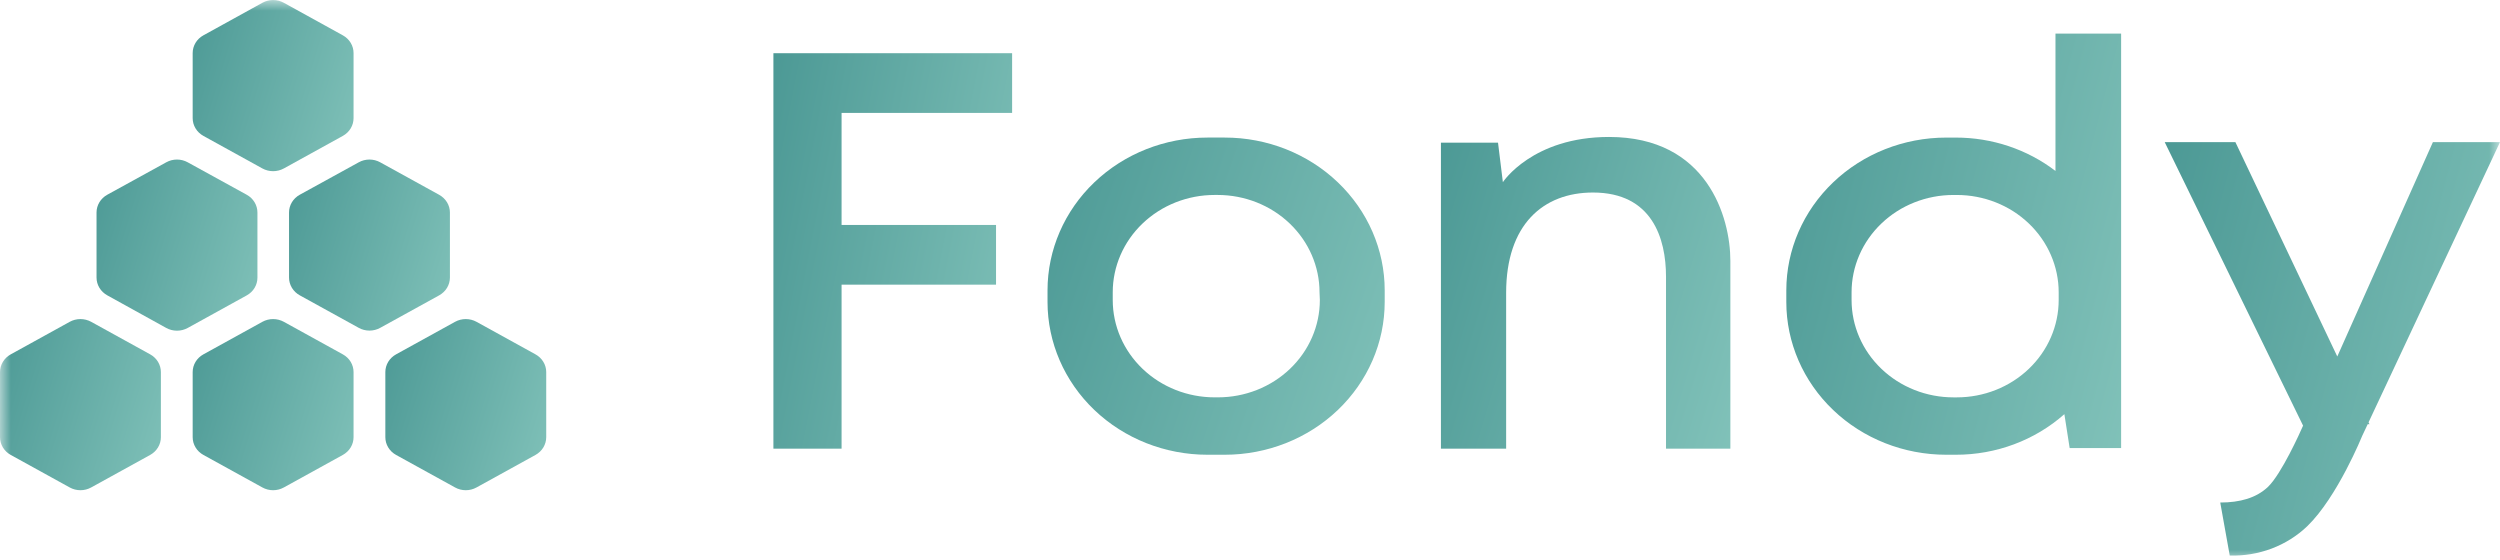 <svg width="116" height="26" viewBox="0 0 116 26" fill="none" xmlns="http://www.w3.org/2000/svg">
<g clip-path="url(#clip0_215_4710)">
<mask id="mask0_215_4710" style="mask-type:luminance" maskUnits="userSpaceOnUse" x="0" y="0" width="116" height="26">
<path d="M116 0H0V26H116V0Z" fill="white"/>
</mask>
<g mask="url(#mask0_215_4710)">
<path d="M46.962 5.239V2.469H39.049H37.133H35.886V20.818H39.049V13.208H46.216V10.438H39.049V5.239H46.962Z" fill="url(#paint0_linear_215_4710)"/>
<path d="M77.303 12.839V20.817H80.289V12.104C80.289 10.081 79.214 6.355 74.66 6.355C71.102 6.355 69.733 8.452 69.733 8.452L69.508 6.619H66.859V20.817H69.885V13.585C69.885 10.423 71.602 8.933 73.913 8.933C76.661 8.933 77.303 11.063 77.303 12.839Z" fill="url(#paint1_linear_215_4710)"/>
<path d="M109.901 19.596L116 6.594H112.887L108.45 16.541L103.722 6.594H100.442L106.863 19.75C106.723 20.069 105.867 21.976 105.237 22.589C104.687 23.11 103.928 23.317 103.019 23.317L103.46 25.777C104.125 25.797 104.787 25.687 105.406 25.453C106.024 25.219 106.586 24.867 107.056 24.417C108.458 23.062 109.613 20.209 109.613 20.209L109.861 19.684H109.944L109.901 19.596Z" fill="url(#paint2_linear_215_4710)"/>
<path d="M56.829 6.383H56.025C54.057 6.383 52.17 7.13 50.778 8.46C49.387 9.789 48.605 11.593 48.605 13.473V14.012C48.606 15.892 49.388 17.695 50.779 19.024C52.171 20.353 54.058 21.1 56.025 21.1H56.829C58.797 21.1 60.684 20.353 62.075 19.024C63.467 17.695 64.249 15.892 64.25 14.012V13.473C64.25 11.593 63.468 9.789 62.076 8.46C60.685 7.13 58.797 6.383 56.829 6.383ZM61.241 13.92C61.241 15.118 60.743 16.267 59.856 17.114C58.97 17.961 57.767 18.437 56.513 18.437H56.359C55.105 18.437 53.902 17.961 53.016 17.114C52.129 16.267 51.631 15.118 51.631 13.92V13.563C51.631 12.365 52.129 11.216 53.016 10.369C53.902 9.522 55.105 9.046 56.359 9.046H56.498C57.752 9.046 58.955 9.522 59.841 10.369C60.728 11.216 61.226 12.365 61.226 13.563L61.241 13.92Z" fill="url(#paint3_linear_215_4710)"/>
<path d="M95.374 1.558V7.932C94.062 6.928 92.431 6.383 90.75 6.384H90.305C88.337 6.384 86.45 7.132 85.059 8.461C83.667 9.79 82.885 11.593 82.885 13.473V14.013C82.885 15.893 83.667 17.695 85.059 19.025C86.45 20.354 88.337 21.1 90.305 21.1H90.75C92.618 21.103 94.417 20.43 95.787 19.217L96.032 20.789H98.42V1.558H95.374ZM95.523 13.92C95.523 15.118 95.025 16.267 94.138 17.114C93.252 17.962 92.049 18.438 90.795 18.438H90.641C89.387 18.438 88.184 17.962 87.298 17.114C86.411 16.267 85.913 15.118 85.913 13.92V13.564C85.913 12.366 86.411 11.217 87.298 10.37C88.184 9.522 89.387 9.047 90.641 9.047H90.795C92.049 9.047 93.252 9.522 94.138 10.37C95.025 11.217 95.523 12.366 95.523 13.564V13.92Z" fill="url(#paint4_linear_215_4710)"/>
<path d="M16.405 20.284V17.264C16.405 17.098 16.359 16.934 16.272 16.789C16.184 16.645 16.059 16.525 15.907 16.442L13.17 14.932C13.019 14.849 12.847 14.805 12.672 14.805C12.498 14.805 12.326 14.849 12.175 14.932L9.438 16.442C9.286 16.525 9.161 16.645 9.073 16.789C8.986 16.934 8.94 17.098 8.94 17.264V20.284C8.94 20.451 8.985 20.615 9.073 20.76C9.16 20.905 9.286 21.025 9.438 21.109L12.175 22.618C12.326 22.702 12.498 22.746 12.672 22.746C12.847 22.746 13.019 22.702 13.17 22.618L15.907 21.109C16.059 21.025 16.185 20.905 16.272 20.76C16.36 20.615 16.405 20.451 16.405 20.284Z" fill="url(#paint5_linear_215_4710)"/>
<path d="M25.345 20.284V17.264C25.345 17.098 25.299 16.934 25.211 16.789C25.124 16.645 24.998 16.525 24.847 16.442L22.11 14.932C21.959 14.849 21.787 14.805 21.612 14.805C21.438 14.805 21.266 14.849 21.115 14.932L18.378 16.442C18.226 16.525 18.101 16.645 18.013 16.789C17.926 16.934 17.88 17.098 17.88 17.264V20.284C17.88 20.451 17.925 20.615 18.013 20.76C18.1 20.905 18.226 21.025 18.378 21.109L21.115 22.618C21.266 22.702 21.438 22.746 21.612 22.746C21.787 22.746 21.959 22.702 22.11 22.618L24.847 21.109C24.999 21.025 25.125 20.905 25.212 20.76C25.299 20.615 25.345 20.451 25.345 20.284Z" fill="url(#paint6_linear_215_4710)"/>
<path d="M11.945 12.882V9.863C11.945 9.695 11.9 9.531 11.812 9.385C11.725 9.24 11.599 9.119 11.447 9.036L8.71 7.531C8.558 7.447 8.387 7.403 8.212 7.403C8.037 7.403 7.866 7.447 7.714 7.531L4.977 9.036C4.826 9.119 4.7 9.239 4.613 9.383C4.526 9.528 4.479 9.691 4.479 9.858V12.878C4.479 13.045 4.525 13.209 4.612 13.354C4.7 13.499 4.825 13.619 4.977 13.703L7.714 15.217C7.866 15.3 8.037 15.344 8.212 15.344C8.387 15.344 8.558 15.3 8.71 15.217L11.447 13.707C11.598 13.624 11.724 13.504 11.812 13.359C11.899 13.214 11.945 13.05 11.945 12.882Z" fill="url(#paint7_linear_215_4710)"/>
<path d="M20.876 12.882V9.863C20.876 9.696 20.83 9.532 20.743 9.388C20.655 9.244 20.53 9.124 20.379 9.04L17.641 7.531C17.49 7.447 17.318 7.403 17.143 7.403C16.969 7.403 16.797 7.447 16.646 7.531L13.909 9.036C13.757 9.119 13.632 9.239 13.545 9.383C13.457 9.528 13.411 9.691 13.411 9.858V12.878C13.411 13.045 13.457 13.209 13.544 13.354C13.631 13.499 13.757 13.619 13.909 13.703L16.646 15.212C16.797 15.296 16.969 15.34 17.143 15.34C17.318 15.34 17.49 15.296 17.641 15.212L20.379 13.703C20.529 13.619 20.655 13.5 20.742 13.356C20.829 13.212 20.875 13.049 20.876 12.882Z" fill="url(#paint8_linear_215_4710)"/>
<path d="M7.465 20.284V17.264C7.465 17.098 7.419 16.934 7.332 16.789C7.244 16.645 7.119 16.525 6.968 16.442L4.23 14.932C4.079 14.849 3.907 14.805 3.733 14.805C3.558 14.805 3.386 14.849 3.235 14.932L0.498 16.442C0.347 16.525 0.221 16.645 0.134 16.789C0.046 16.934 0 17.098 1.08157e-06 17.264V20.284C-0 20.451 0.046 20.615 0.133 20.76C0.22 20.905 0.346 21.025 0.498 21.109L3.235 22.618C3.386 22.702 3.558 22.746 3.733 22.746C3.907 22.746 4.079 22.702 4.23 22.618L6.968 21.109C7.119 21.025 7.245 20.905 7.332 20.76C7.42 20.615 7.466 20.451 7.465 20.284Z" fill="url(#paint9_linear_215_4710)"/>
<path d="M16.405 5.481V2.462C16.405 2.295 16.359 2.131 16.272 1.987C16.184 1.842 16.059 1.722 15.907 1.639L13.17 0.129C13.019 0.046 12.847 0.002 12.672 0.002C12.498 0.002 12.326 0.046 12.175 0.129L9.438 1.639C9.286 1.722 9.161 1.842 9.073 1.987C8.986 2.131 8.94 2.295 8.94 2.462V5.481C8.94 5.648 8.985 5.812 9.073 5.957C9.16 6.102 9.286 6.222 9.438 6.306L12.175 7.816C12.326 7.899 12.498 7.943 12.672 7.943C12.847 7.943 13.019 7.899 13.17 7.816L15.907 6.306C16.059 6.222 16.185 6.102 16.272 5.957C16.36 5.812 16.405 5.648 16.405 5.481Z" fill="url(#paint10_linear_215_4710)"/>
</g>
</g>
<defs>
<linearGradient id="paint0_linear_215_4710" x1="35.886" y1="2.469" x2="51.251" y2="5.463" gradientUnits="userSpaceOnUse">
<stop stop-color="#4C9995"/>
<stop offset="1" stop-color="#85C5BC"/>
</linearGradient>
<linearGradient id="paint1_linear_215_4710" x1="66.859" y1="6.355" x2="84.602" y2="11.675" gradientUnits="userSpaceOnUse">
<stop stop-color="#4C9995"/>
<stop offset="1" stop-color="#85C5BC"/>
</linearGradient>
<linearGradient id="paint2_linear_215_4710" x1="100.442" y1="6.594" x2="121.408" y2="12.082" gradientUnits="userSpaceOnUse">
<stop stop-color="#4C9995"/>
<stop offset="1" stop-color="#85C5BC"/>
</linearGradient>
<linearGradient id="paint3_linear_215_4710" x1="48.605" y1="6.383" x2="68.758" y2="13.3" gradientUnits="userSpaceOnUse">
<stop stop-color="#4C9995"/>
<stop offset="1" stop-color="#85C5BC"/>
</linearGradient>
<linearGradient id="paint4_linear_215_4710" x1="82.885" y1="1.558" x2="103.872" y2="6.944" gradientUnits="userSpaceOnUse">
<stop stop-color="#4C9995"/>
<stop offset="1" stop-color="#85C5BC"/>
</linearGradient>
<linearGradient id="paint5_linear_215_4710" x1="8.94" y1="14.805" x2="18.783" y2="17.792" gradientUnits="userSpaceOnUse">
<stop stop-color="#4C9995"/>
<stop offset="1" stop-color="#85C5BC"/>
</linearGradient>
<linearGradient id="paint6_linear_215_4710" x1="17.88" y1="14.805" x2="27.723" y2="17.792" gradientUnits="userSpaceOnUse">
<stop stop-color="#4C9995"/>
<stop offset="1" stop-color="#85C5BC"/>
</linearGradient>
<linearGradient id="paint7_linear_215_4710" x1="4.479" y1="7.403" x2="14.322" y2="10.39" gradientUnits="userSpaceOnUse">
<stop stop-color="#4C9995"/>
<stop offset="1" stop-color="#85C5BC"/>
</linearGradient>
<linearGradient id="paint8_linear_215_4710" x1="13.411" y1="7.403" x2="23.253" y2="10.392" gradientUnits="userSpaceOnUse">
<stop stop-color="#4C9995"/>
<stop offset="1" stop-color="#85C5BC"/>
</linearGradient>
<linearGradient id="paint9_linear_215_4710" x1="0" y1="14.805" x2="9.843" y2="17.792" gradientUnits="userSpaceOnUse">
<stop stop-color="#4C9995"/>
<stop offset="1" stop-color="#85C5BC"/>
</linearGradient>
<linearGradient id="paint10_linear_215_4710" x1="8.94" y1="0.002" x2="18.783" y2="2.989" gradientUnits="userSpaceOnUse">
<stop stop-color="#4C9995"/>
<stop offset="1" stop-color="#85C5BC"/>
</linearGradient>
<clipPath id="clip0_215_4710">
<rect width="116" height="26" fill="white"/>
</clipPath>
</defs>
</svg>
